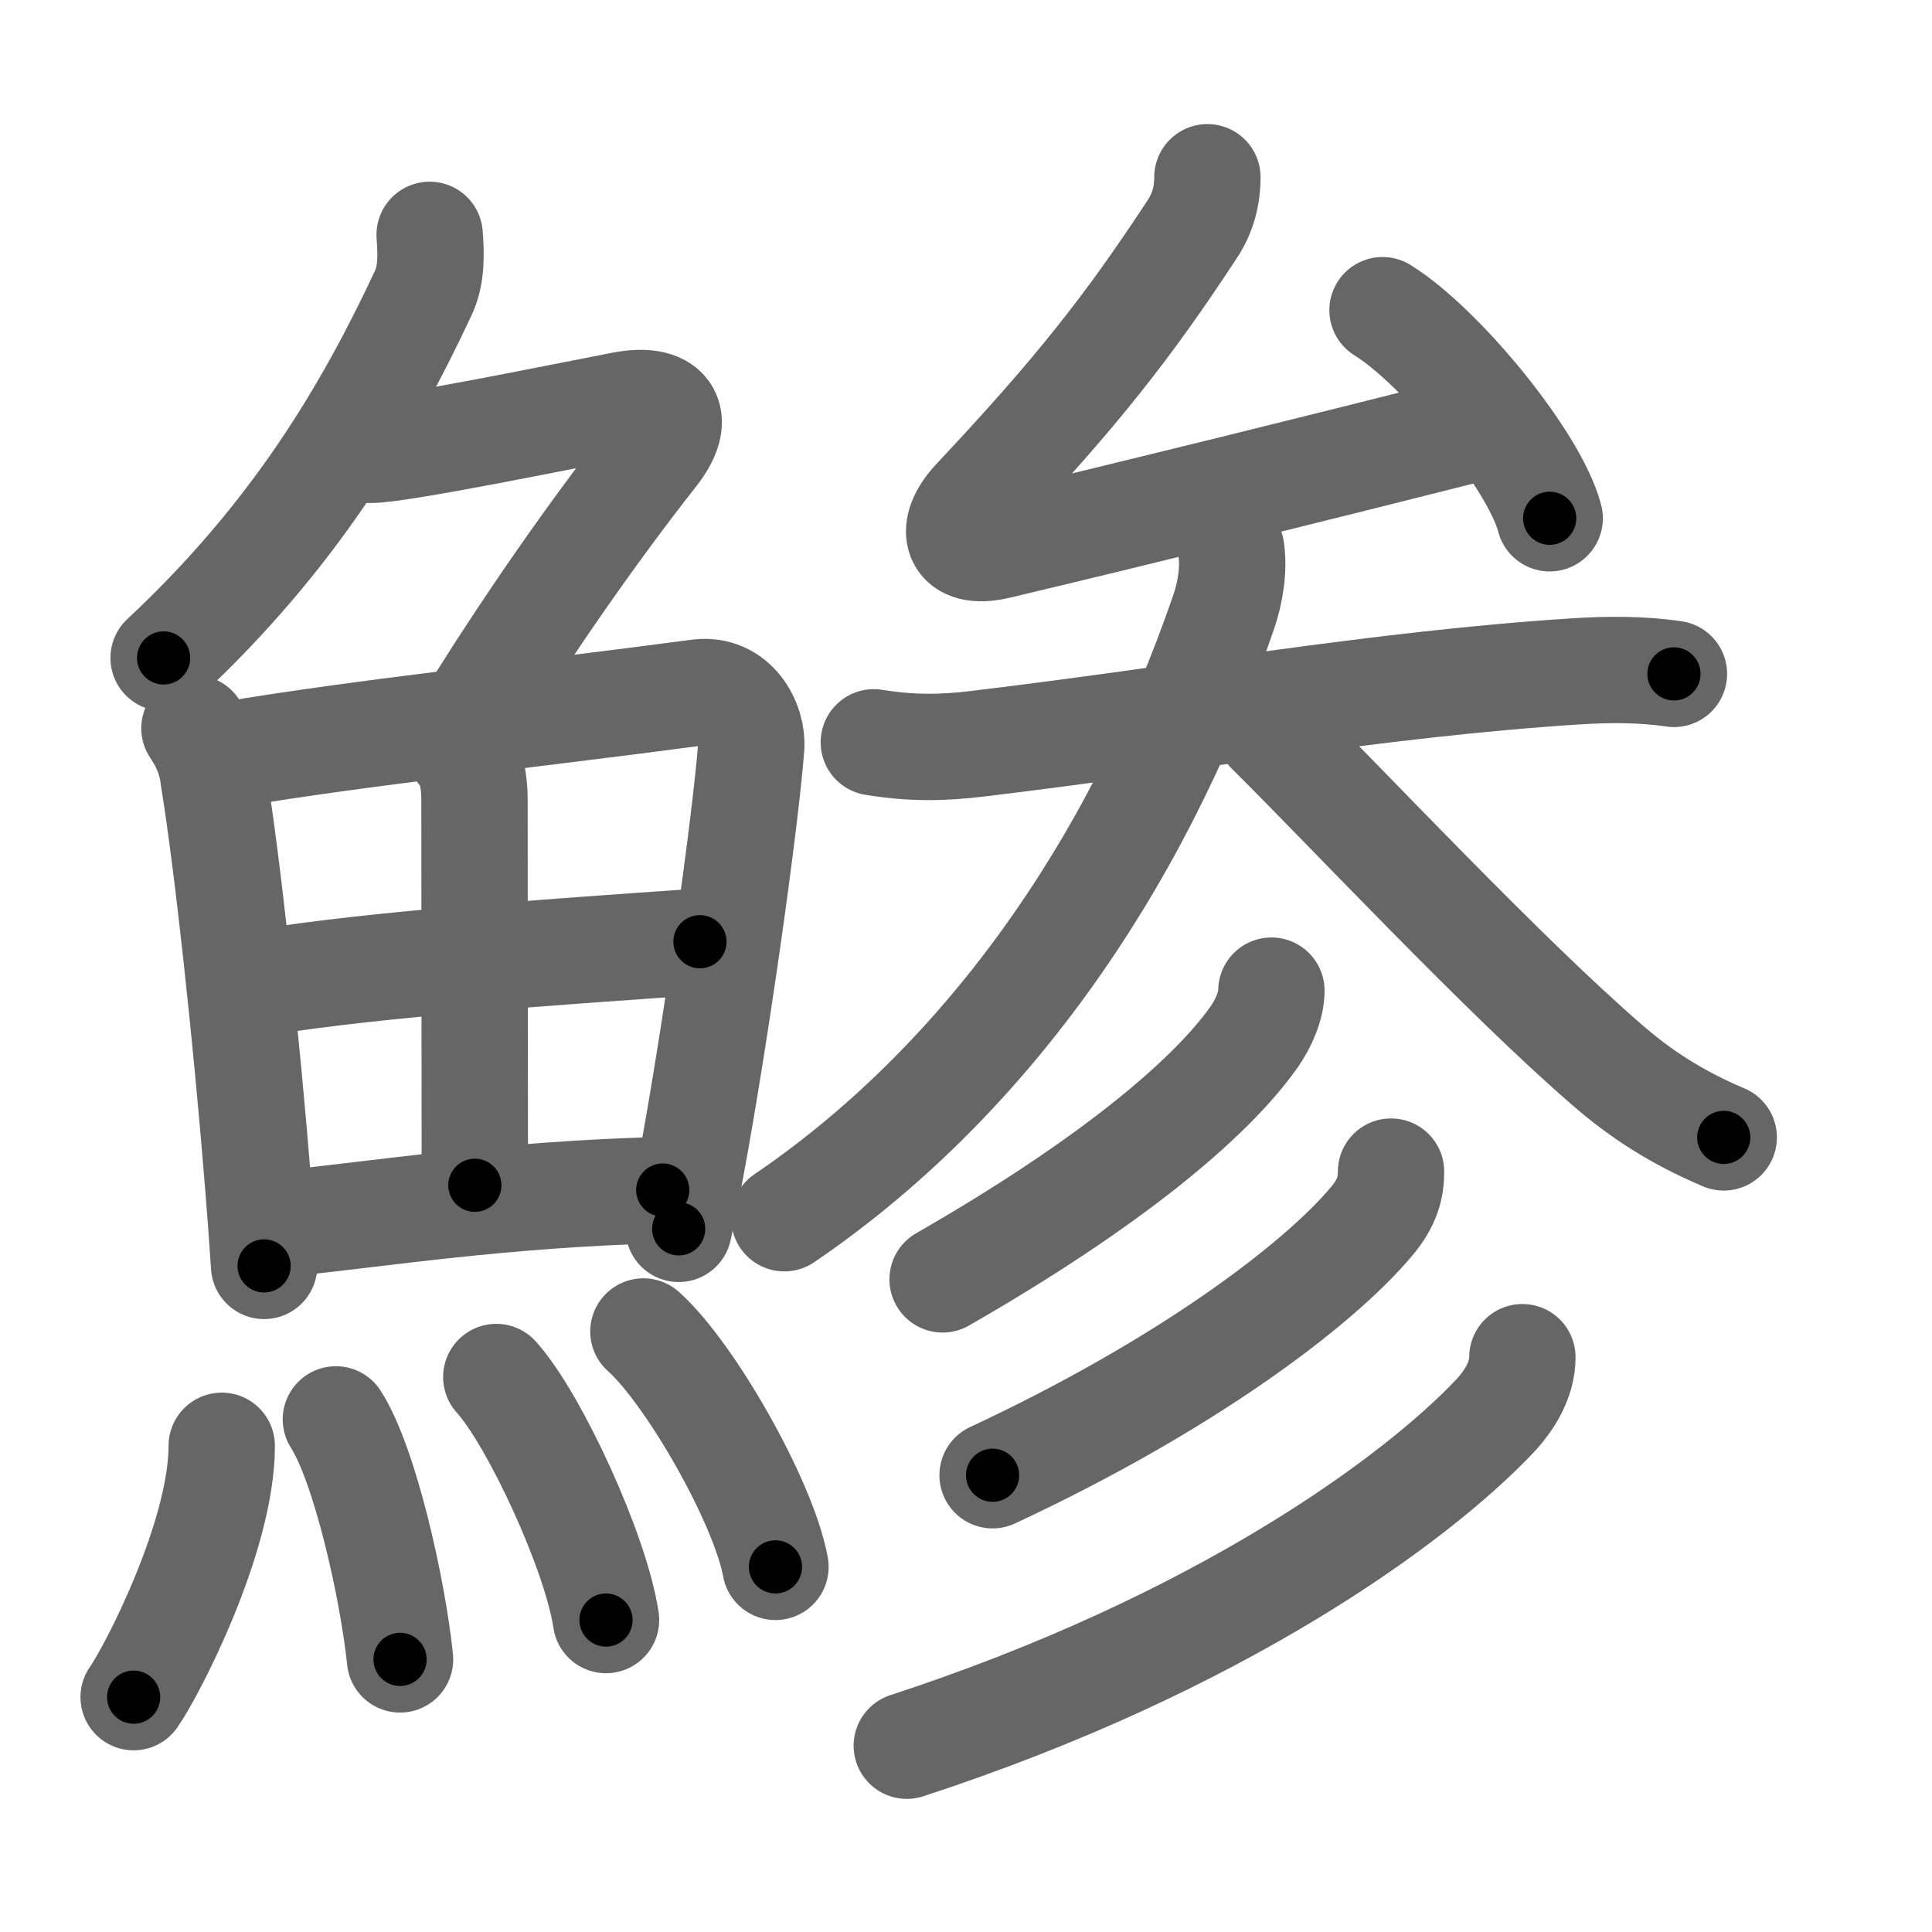 <svg xmlns="http://www.w3.org/2000/svg" viewBox="0 0 109 109" id="9bf5"><g fill="none" stroke="#666" stroke-width="6" stroke-linecap="round" stroke-linejoin="round"><g><g><g><path d="M24.24,13.25c0.08,1.08,0.12,2.26-0.35,3.26c-3.15,6.74-7.29,13.73-14.66,20.61" /><path d="M20.89,25.38c1.69,0,10.82-1.88,14.25-2.54c2.45-0.46,3.42,0.66,1.77,2.76c-3.66,4.65-7.16,9.78-9.72,13.85" /></g><g><g><path d="M10.97,41.09c0.53,0.78,0.96,1.71,1.07,2.75c0.81,4.94,1.88,14.92,2.53,23.07c0.13,1.59,0.24,3.11,0.33,4.51" /><path d="M12.97,42.57c7.49-1.26,16.65-2.2,26.41-3.5c2.07-0.28,3.11,1.73,3,3.1c-0.33,4.27-1.99,16.09-3.38,23.6c-0.25,1.35-0.49,2.55-0.71,3.56" /><path d="M26,42.4c0.61,0.61,0.77,1.73,0.77,2.76c0,7.11,0.02,18.19,0.02,21.71" /><path d="M14.84,55.42c6.53-1.04,15.78-1.67,24.65-2.29" /><path d="M16.04,69.03c5.39-0.54,12.21-1.65,21.35-1.89" /></g><g><path d="M12.51,81.57c0,5.13-3.94,12.72-4.97,14.18" /><path d="M18.95,80.08c1.64,2.55,3.21,9.57,3.62,13.54" /><path d="M28,77.69c2.18,2.42,5.64,9.95,6.19,13.71" /><path d="M36.3,75.12c2.63,2.34,6.79,9.64,7.45,13.28" /></g></g></g><g><g><path d="M68.12,10c0,1-0.24,2-0.85,2.92c-3.67,5.59-6.52,9.2-12.27,15.33c-1.48,1.58-1.15,3.13,1.29,2.55C63.88,29,74.42,26.39,83,24.22" /><path d="M78,17.5c3.33,2.07,8.6,8.52,9.43,11.74" /></g><g><g><path d="M49.3,41.88c2.08,0.34,3.85,0.33,5.94,0.07c11.52-1.38,22.54-3.36,33.63-4.07c1.86-0.12,3.75-0.13,5.57,0.14" /><path d="M69.46,30.98c0.17,1.13-0.05,2.45-0.41,3.51C64,49.25,55.25,61.25,44.25,68.73" /><path d="M71.62,41.25c4.45,4.41,13.21,13.79,19.12,18.89c1.81,1.56,3.76,2.86,6.51,4.03" /></g><g><g><path d="M71.73,55.89c0,0.86-0.45,1.86-0.98,2.62c-2.47,3.5-8.16,8.27-17.57,13.67" /></g><g><path d="M78.48,66.1c0,0.9-0.21,1.75-1.09,2.8C74.31,72.57,66.79,78.2,56,83.23" /></g><g><path d="M85.89,76.57c0,1.3-0.75,2.47-1.58,3.35c-4.46,4.7-15.48,12.8-33.15,18.57" /></g></g></g></g></g></g><g fill="none" stroke="#000" stroke-width="3" stroke-linecap="round" stroke-linejoin="round"><path d="M24.24,13.25c0.08,1.08,0.12,2.26-0.35,3.26c-3.15,6.74-7.29,13.73-14.66,20.61" stroke-dasharray="28.776" stroke-dashoffset="28.776"><animate attributeName="stroke-dashoffset" values="28.776;28.776;0" dur="0.288s" fill="freeze" begin="0s;9bf5.click" /></path><path d="M20.89,25.38c1.69,0,10.82-1.88,14.25-2.54c2.45-0.46,3.42,0.66,1.77,2.76c-3.66,4.65-7.16,9.78-9.72,13.85" stroke-dasharray="36.575" stroke-dashoffset="36.575"><animate attributeName="stroke-dashoffset" values="36.575" fill="freeze" begin="9bf5.click" /><animate attributeName="stroke-dashoffset" values="36.575;36.575;0" keyTimes="0;0.44;1" dur="0.654s" fill="freeze" begin="0s;9bf5.click" /></path><path d="M10.97,41.09c0.53,0.78,0.96,1.71,1.07,2.75c0.81,4.94,1.88,14.92,2.53,23.07c0.13,1.59,0.24,3.11,0.33,4.51" stroke-dasharray="30.717" stroke-dashoffset="30.717"><animate attributeName="stroke-dashoffset" values="30.717" fill="freeze" begin="9bf5.click" /><animate attributeName="stroke-dashoffset" values="30.717;30.717;0" keyTimes="0;0.681;1" dur="0.961s" fill="freeze" begin="0s;9bf5.click" /></path><path d="M12.97,42.57c7.49-1.26,16.65-2.2,26.41-3.5c2.07-0.28,3.11,1.73,3,3.1c-0.33,4.27-1.99,16.09-3.38,23.6c-0.25,1.35-0.49,2.55-0.71,3.56" stroke-dasharray="59.066" stroke-dashoffset="59.066"><animate attributeName="stroke-dashoffset" values="59.066" fill="freeze" begin="9bf5.click" /><animate attributeName="stroke-dashoffset" values="59.066;59.066;0" keyTimes="0;0.619;1" dur="1.552s" fill="freeze" begin="0s;9bf5.click" /></path><path d="M26,42.4c0.61,0.61,0.77,1.73,0.77,2.76c0,7.11,0.02,18.19,0.02,21.71" stroke-dasharray="24.645" stroke-dashoffset="24.645"><animate attributeName="stroke-dashoffset" values="24.645" fill="freeze" begin="9bf5.click" /><animate attributeName="stroke-dashoffset" values="24.645;24.645;0" keyTimes="0;0.863;1" dur="1.798s" fill="freeze" begin="0s;9bf5.click" /></path><path d="M14.84,55.42c6.53-1.04,15.78-1.67,24.65-2.29" stroke-dasharray="24.764" stroke-dashoffset="24.764"><animate attributeName="stroke-dashoffset" values="24.764" fill="freeze" begin="9bf5.click" /><animate attributeName="stroke-dashoffset" values="24.764;24.764;0" keyTimes="0;0.879;1" dur="2.046s" fill="freeze" begin="0s;9bf5.click" /></path><path d="M16.04,69.03c5.39-0.54,12.21-1.65,21.35-1.89" stroke-dasharray="21.443" stroke-dashoffset="21.443"><animate attributeName="stroke-dashoffset" values="21.443" fill="freeze" begin="9bf5.click" /><animate attributeName="stroke-dashoffset" values="21.443;21.443;0" keyTimes="0;0.905;1" dur="2.26s" fill="freeze" begin="0s;9bf5.click" /></path><path d="M12.51,81.57c0,5.13-3.94,12.72-4.97,14.18" stroke-dasharray="15.176" stroke-dashoffset="15.176"><animate attributeName="stroke-dashoffset" values="15.176" fill="freeze" begin="9bf5.click" /><animate attributeName="stroke-dashoffset" values="15.176;15.176;0" keyTimes="0;0.937;1" dur="2.412s" fill="freeze" begin="0s;9bf5.click" /></path><path d="M18.95,80.08c1.64,2.55,3.21,9.57,3.62,13.54" stroke-dasharray="14.094" stroke-dashoffset="14.094"><animate attributeName="stroke-dashoffset" values="14.094" fill="freeze" begin="9bf5.click" /><animate attributeName="stroke-dashoffset" values="14.094;14.094;0" keyTimes="0;0.895;1" dur="2.694s" fill="freeze" begin="0s;9bf5.click" /></path><path d="M28,77.69c2.18,2.42,5.64,9.95,6.19,13.71" stroke-dasharray="15.164" stroke-dashoffset="15.164"><animate attributeName="stroke-dashoffset" values="15.164" fill="freeze" begin="9bf5.click" /><animate attributeName="stroke-dashoffset" values="15.164;15.164;0" keyTimes="0;0.947;1" dur="2.846s" fill="freeze" begin="0s;9bf5.click" /></path><path d="M36.3,75.12c2.63,2.34,6.79,9.64,7.45,13.28" stroke-dasharray="15.386" stroke-dashoffset="15.386"><animate attributeName="stroke-dashoffset" values="15.386" fill="freeze" begin="9bf5.click" /><animate attributeName="stroke-dashoffset" values="15.386;15.386;0" keyTimes="0;0.949;1" dur="3s" fill="freeze" begin="0s;9bf5.click" /></path><path d="M68.12,10c0,1-0.24,2-0.85,2.92c-3.67,5.59-6.52,9.2-12.27,15.33c-1.48,1.58-1.15,3.13,1.29,2.55C63.88,29,74.42,26.39,83,24.22" stroke-dasharray="54.961" stroke-dashoffset="54.961"><animate attributeName="stroke-dashoffset" values="54.961" fill="freeze" begin="9bf5.click" /><animate attributeName="stroke-dashoffset" values="54.961;54.961;0" keyTimes="0;0.845;1" dur="3.55s" fill="freeze" begin="0s;9bf5.click" /></path><path d="M78,17.5c3.33,2.07,8.6,8.52,9.43,11.74" stroke-dasharray="15.266" stroke-dashoffset="15.266"><animate attributeName="stroke-dashoffset" values="15.266" fill="freeze" begin="9bf5.click" /><animate attributeName="stroke-dashoffset" values="15.266;15.266;0" keyTimes="0;0.959;1" dur="3.703s" fill="freeze" begin="0s;9bf5.click" /></path><path d="M49.3,41.88c2.08,0.34,3.85,0.33,5.94,0.07c11.52-1.38,22.54-3.36,33.63-4.07c1.86-0.12,3.75-0.13,5.57,0.14" stroke-dasharray="45.428" stroke-dashoffset="45.428"><animate attributeName="stroke-dashoffset" values="45.428" fill="freeze" begin="9bf5.click" /><animate attributeName="stroke-dashoffset" values="45.428;45.428;0" keyTimes="0;0.891;1" dur="4.157s" fill="freeze" begin="0s;9bf5.click" /></path><path d="M69.46,30.98c0.17,1.13-0.05,2.45-0.41,3.51C64,49.25,55.25,61.25,44.25,68.73" stroke-dasharray="46.576" stroke-dashoffset="46.576"><animate attributeName="stroke-dashoffset" values="46.576" fill="freeze" begin="9bf5.click" /><animate attributeName="stroke-dashoffset" values="46.576;46.576;0" keyTimes="0;0.899;1" dur="4.623s" fill="freeze" begin="0s;9bf5.click" /></path><path d="M71.62,41.25c4.45,4.41,13.21,13.79,19.12,18.89c1.81,1.56,3.76,2.86,6.51,4.03" stroke-dasharray="34.574" stroke-dashoffset="34.574"><animate attributeName="stroke-dashoffset" values="34.574" fill="freeze" begin="9bf5.click" /><animate attributeName="stroke-dashoffset" values="34.574;34.574;0" keyTimes="0;0.93;1" dur="4.969s" fill="freeze" begin="0s;9bf5.click" /></path><path d="M71.73,55.89c0,0.86-0.45,1.86-0.98,2.62c-2.47,3.5-8.16,8.27-17.57,13.67" stroke-dasharray="25.24" stroke-dashoffset="25.24"><animate attributeName="stroke-dashoffset" values="25.24" fill="freeze" begin="9bf5.click" /><animate attributeName="stroke-dashoffset" values="25.24;25.24;0" keyTimes="0;0.952;1" dur="5.221s" fill="freeze" begin="0s;9bf5.click" /></path><path d="M78.48,66.1c0,0.9-0.21,1.75-1.09,2.8C74.31,72.57,66.79,78.2,56,83.23" stroke-dasharray="28.982" stroke-dashoffset="28.982"><animate attributeName="stroke-dashoffset" values="28.982" fill="freeze" begin="9bf5.click" /><animate attributeName="stroke-dashoffset" values="28.982;28.982;0" keyTimes="0;0.947;1" dur="5.511s" fill="freeze" begin="0s;9bf5.click" /></path><path d="M85.89,76.57c0,1.3-0.75,2.47-1.58,3.35c-4.46,4.7-15.48,12.8-33.15,18.57" stroke-dasharray="42.12" stroke-dashoffset="42.12"><animate attributeName="stroke-dashoffset" values="42.12" fill="freeze" begin="9bf5.click" /><animate attributeName="stroke-dashoffset" values="42.12;42.12;0" keyTimes="0;0.929;1" dur="5.932s" fill="freeze" begin="0s;9bf5.click" /></path></g></svg>